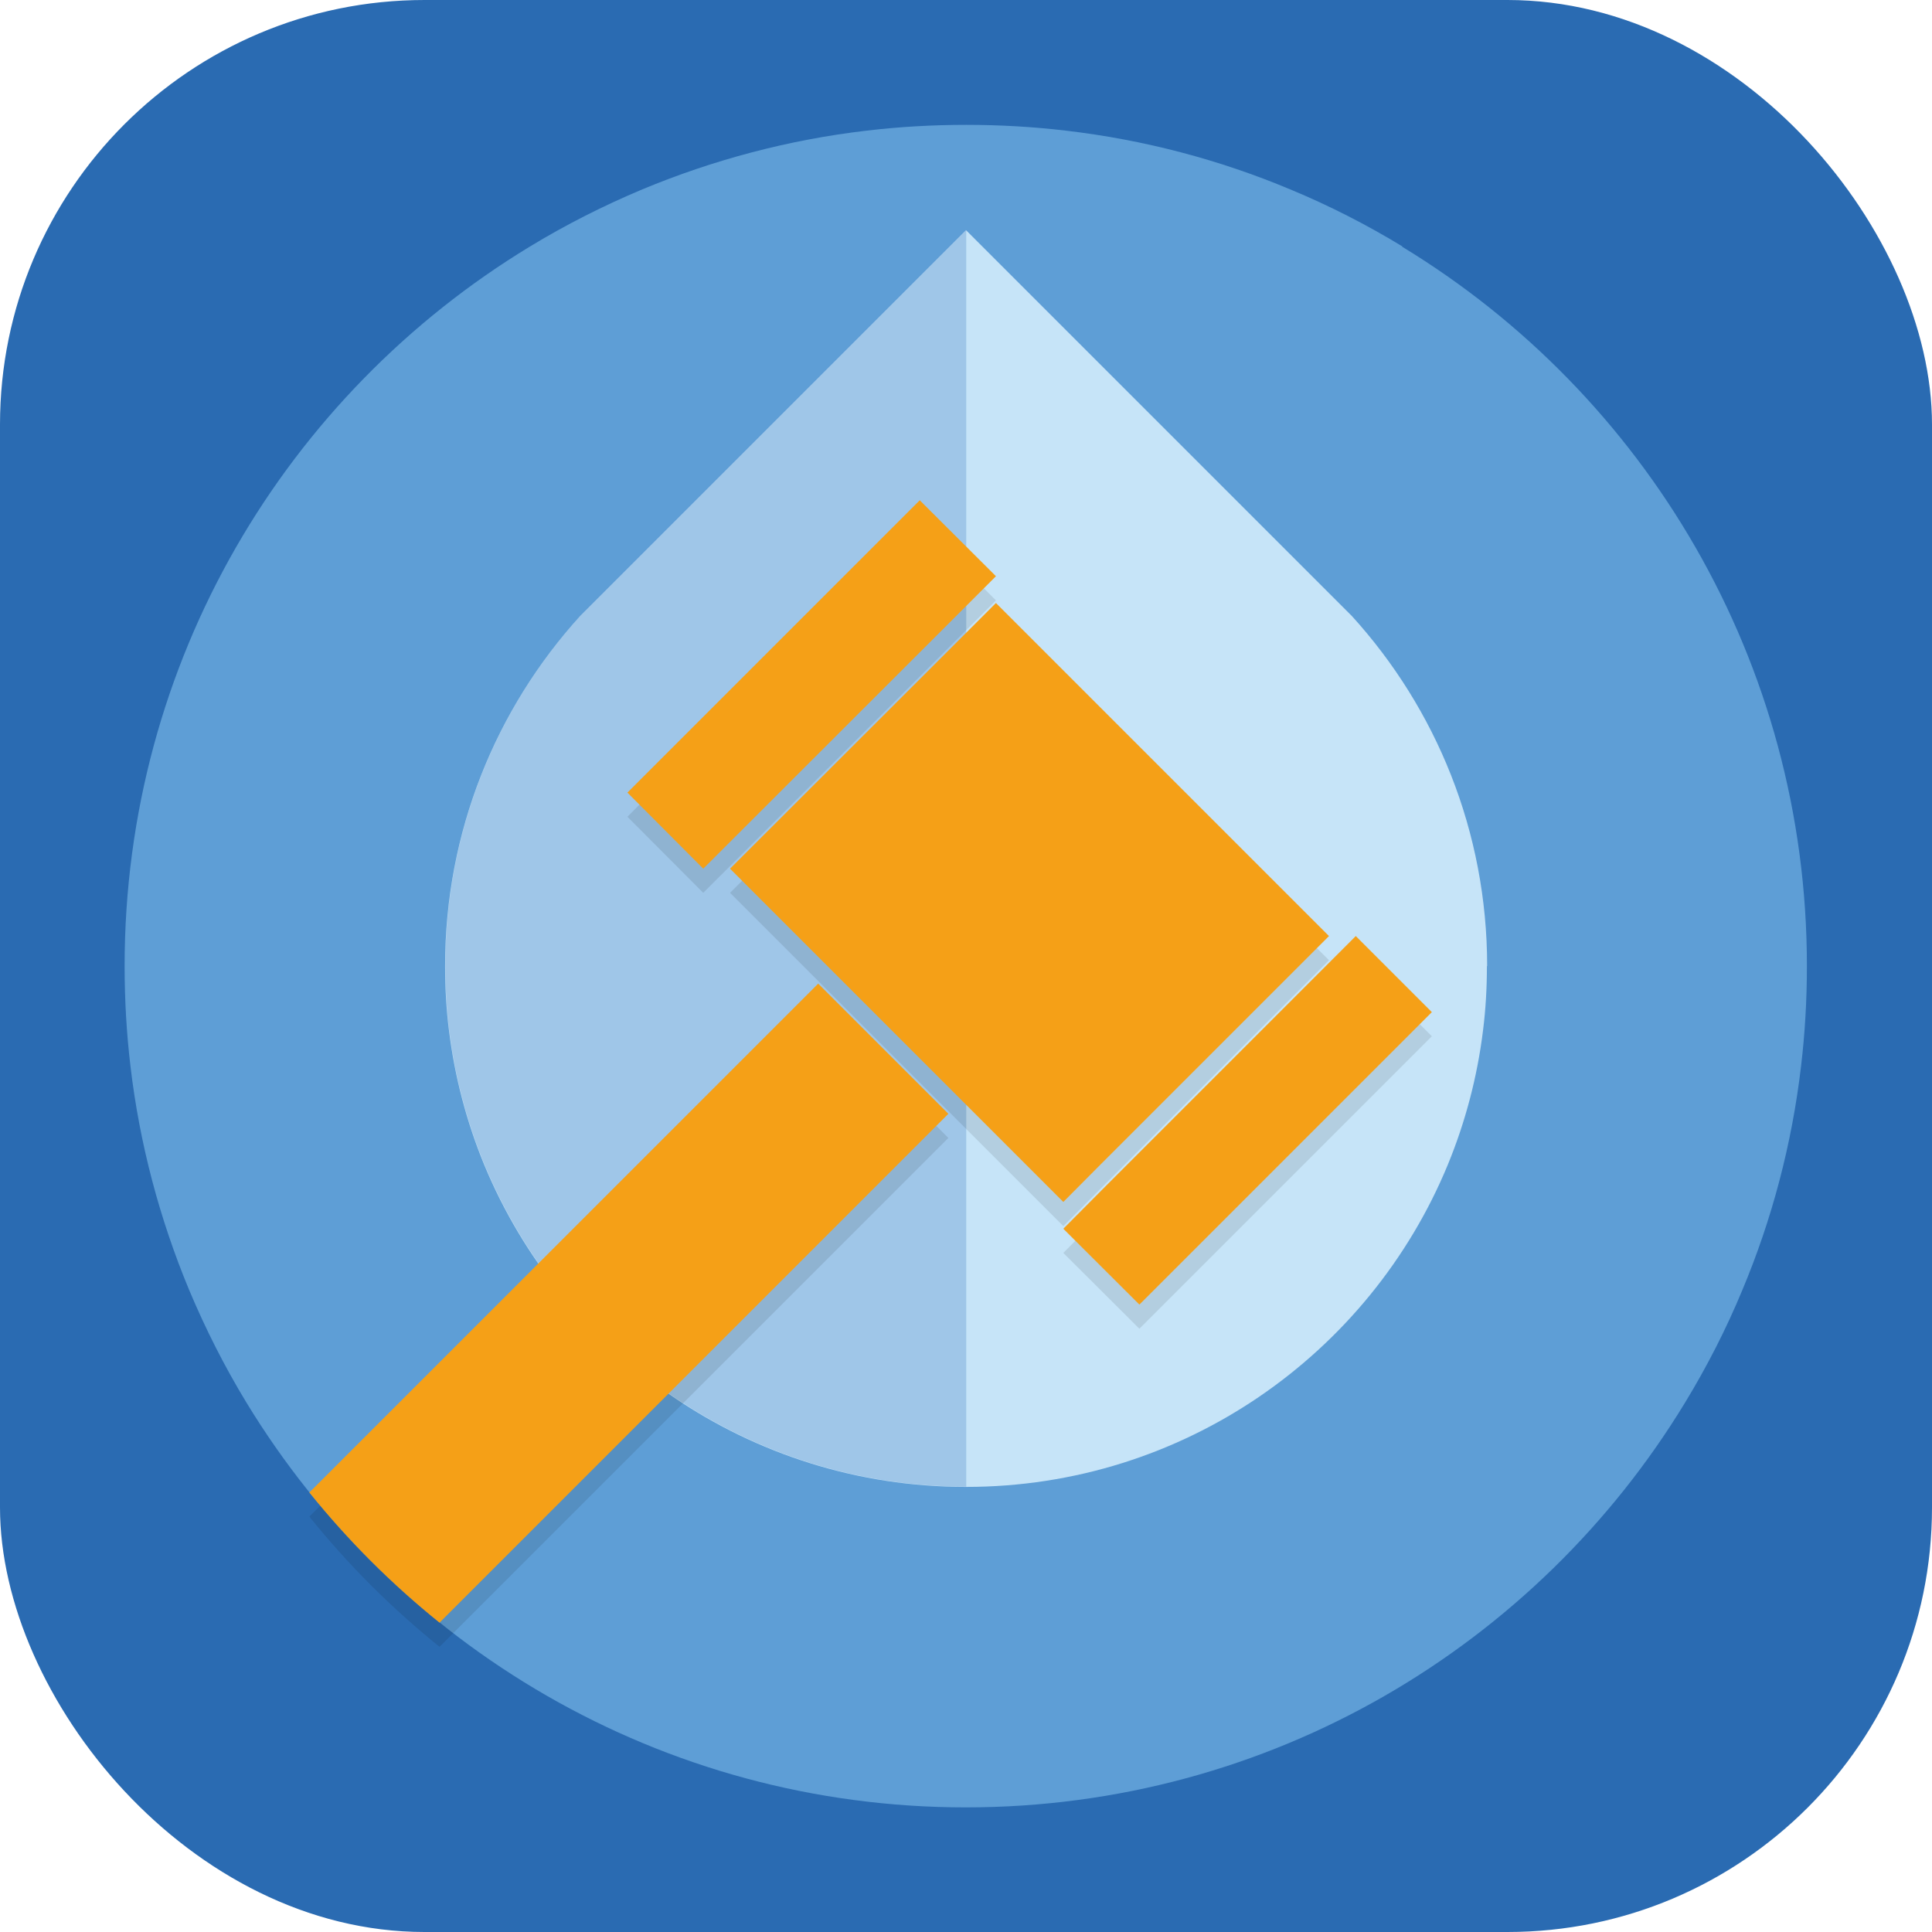 <?xml version="1.0" encoding="UTF-8"?><svg xmlns="http://www.w3.org/2000/svg" viewBox="0 0 80 80"><defs><style>.b{opacity:.1;}.c{fill:#f5a017;}.d{fill:#c6e4f8;}.e{fill:#2a6bb2;}.f{fill:#5e9ed6;}.g{fill:#4381c2;mix-blend-mode:multiply;opacity:.3;}.h{isolation:isolate;}</style></defs><g class="h"><g id="a"><g><rect class="e" x="0" y="0" width="80" height="80" rx="17.58" ry="17.58"/><path class="f" d="M58.08,10.21c-1.48-.9-3.04-1.7-4.66-2.37-2.91-1.22-6.03-2.05-9.28-2.43-1.35-.16-2.73-.24-4.13-.24s-2.78,.08-4.13,.24c-3.25,.38-6.37,1.22-9.28,2.43-1.62,.68-3.18,1.47-4.66,2.37C11.87,16.32,5.16,27.37,5.16,40c0,1.4,.08,2.78,.24,4.13,.38,3.25,1.22,6.37,2.43,9.28,.68,1.62,1.47,3.18,2.37,4.66,6.11,10.05,17.17,16.77,29.79,16.77s23.68-6.71,29.79-16.77c.9-1.48,1.7-3.04,2.37-4.66,1.22-2.91,2.05-6.03,2.43-9.28,.16-1.35,.24-2.73,.24-4.13,0-12.62-6.71-23.68-16.77-29.79Z"/><g><path class="d" d="M61.57,40c0,.9-.05,1.79-.16,2.66-.24,1.95-.74,3.82-1.46,5.57-3.23,7.83-10.95,13.34-19.95,13.34s-16.71-5.51-19.95-13.34c-.72-1.75-1.22-3.62-1.46-5.57-.11-.87-.16-1.76-.16-2.66,0-5.58,2.12-10.67,5.6-14.5l15.97-15.97,9.38,9.38,5.12,5.12,1.48,1.48c3.48,3.83,5.6,8.91,5.6,14.5Z"/><path class="g" d="M40.01,9.53V61.56c-9,0-16.71-5.51-19.95-13.34-.72-1.75-1.22-3.62-1.46-5.57-.11-.87-.16-1.76-.16-2.66,0-5.58,2.12-10.67,5.6-14.5l15.97-15.97Z"/></g><g class="b"><g><polygon points="59.29 42.91 47.18 55.02 47.17 55.01 44.03 51.88 45.82 50.08 56.14 39.76 59.29 42.91"/><polygon points="41.24 24.86 39.44 26.66 29.12 36.97 25.98 33.82 38.09 21.71 38.09 21.72 41.24 24.86"/><polygon points="55.03 39.76 45.58 49.21 44.03 50.77 30.23 36.97 39.68 27.53 41.24 25.97 55.03 39.76"/><path d="M33.88,41.73l5.39,5.39-1.79,1.79-3.78,3.78-15.5,15.5c-.98-.79-1.93-1.64-2.84-2.55-.91-.91-1.76-1.86-2.55-2.84l9.48-9.48,6.02-6.02,.62-.62,3.16-3.16,1.79-1.79Z"/></g></g><g><polygon class="c" points="59.29 41.91 47.18 54.02 47.17 54.01 44.03 50.88 45.82 49.08 56.14 38.76 59.29 41.91"/><polygon class="c" points="41.24 23.86 39.44 25.66 29.12 35.97 25.98 32.82 38.09 20.71 38.09 20.72 41.24 23.86"/><polygon class="c" points="55.03 38.76 45.58 48.21 44.03 49.77 30.23 35.97 39.68 26.53 41.24 24.97 55.03 38.76"/><path class="c" d="M33.88,40.73l5.39,5.39-1.79,1.79-3.78,3.78-15.5,15.5c-.98-.79-1.93-1.64-2.84-2.55-.91-.91-1.76-1.86-2.55-2.84l9.48-9.48,6.02-6.02,.62-.62,3.16-3.16,1.79-1.79Z"/></g></g></g></g></svg>